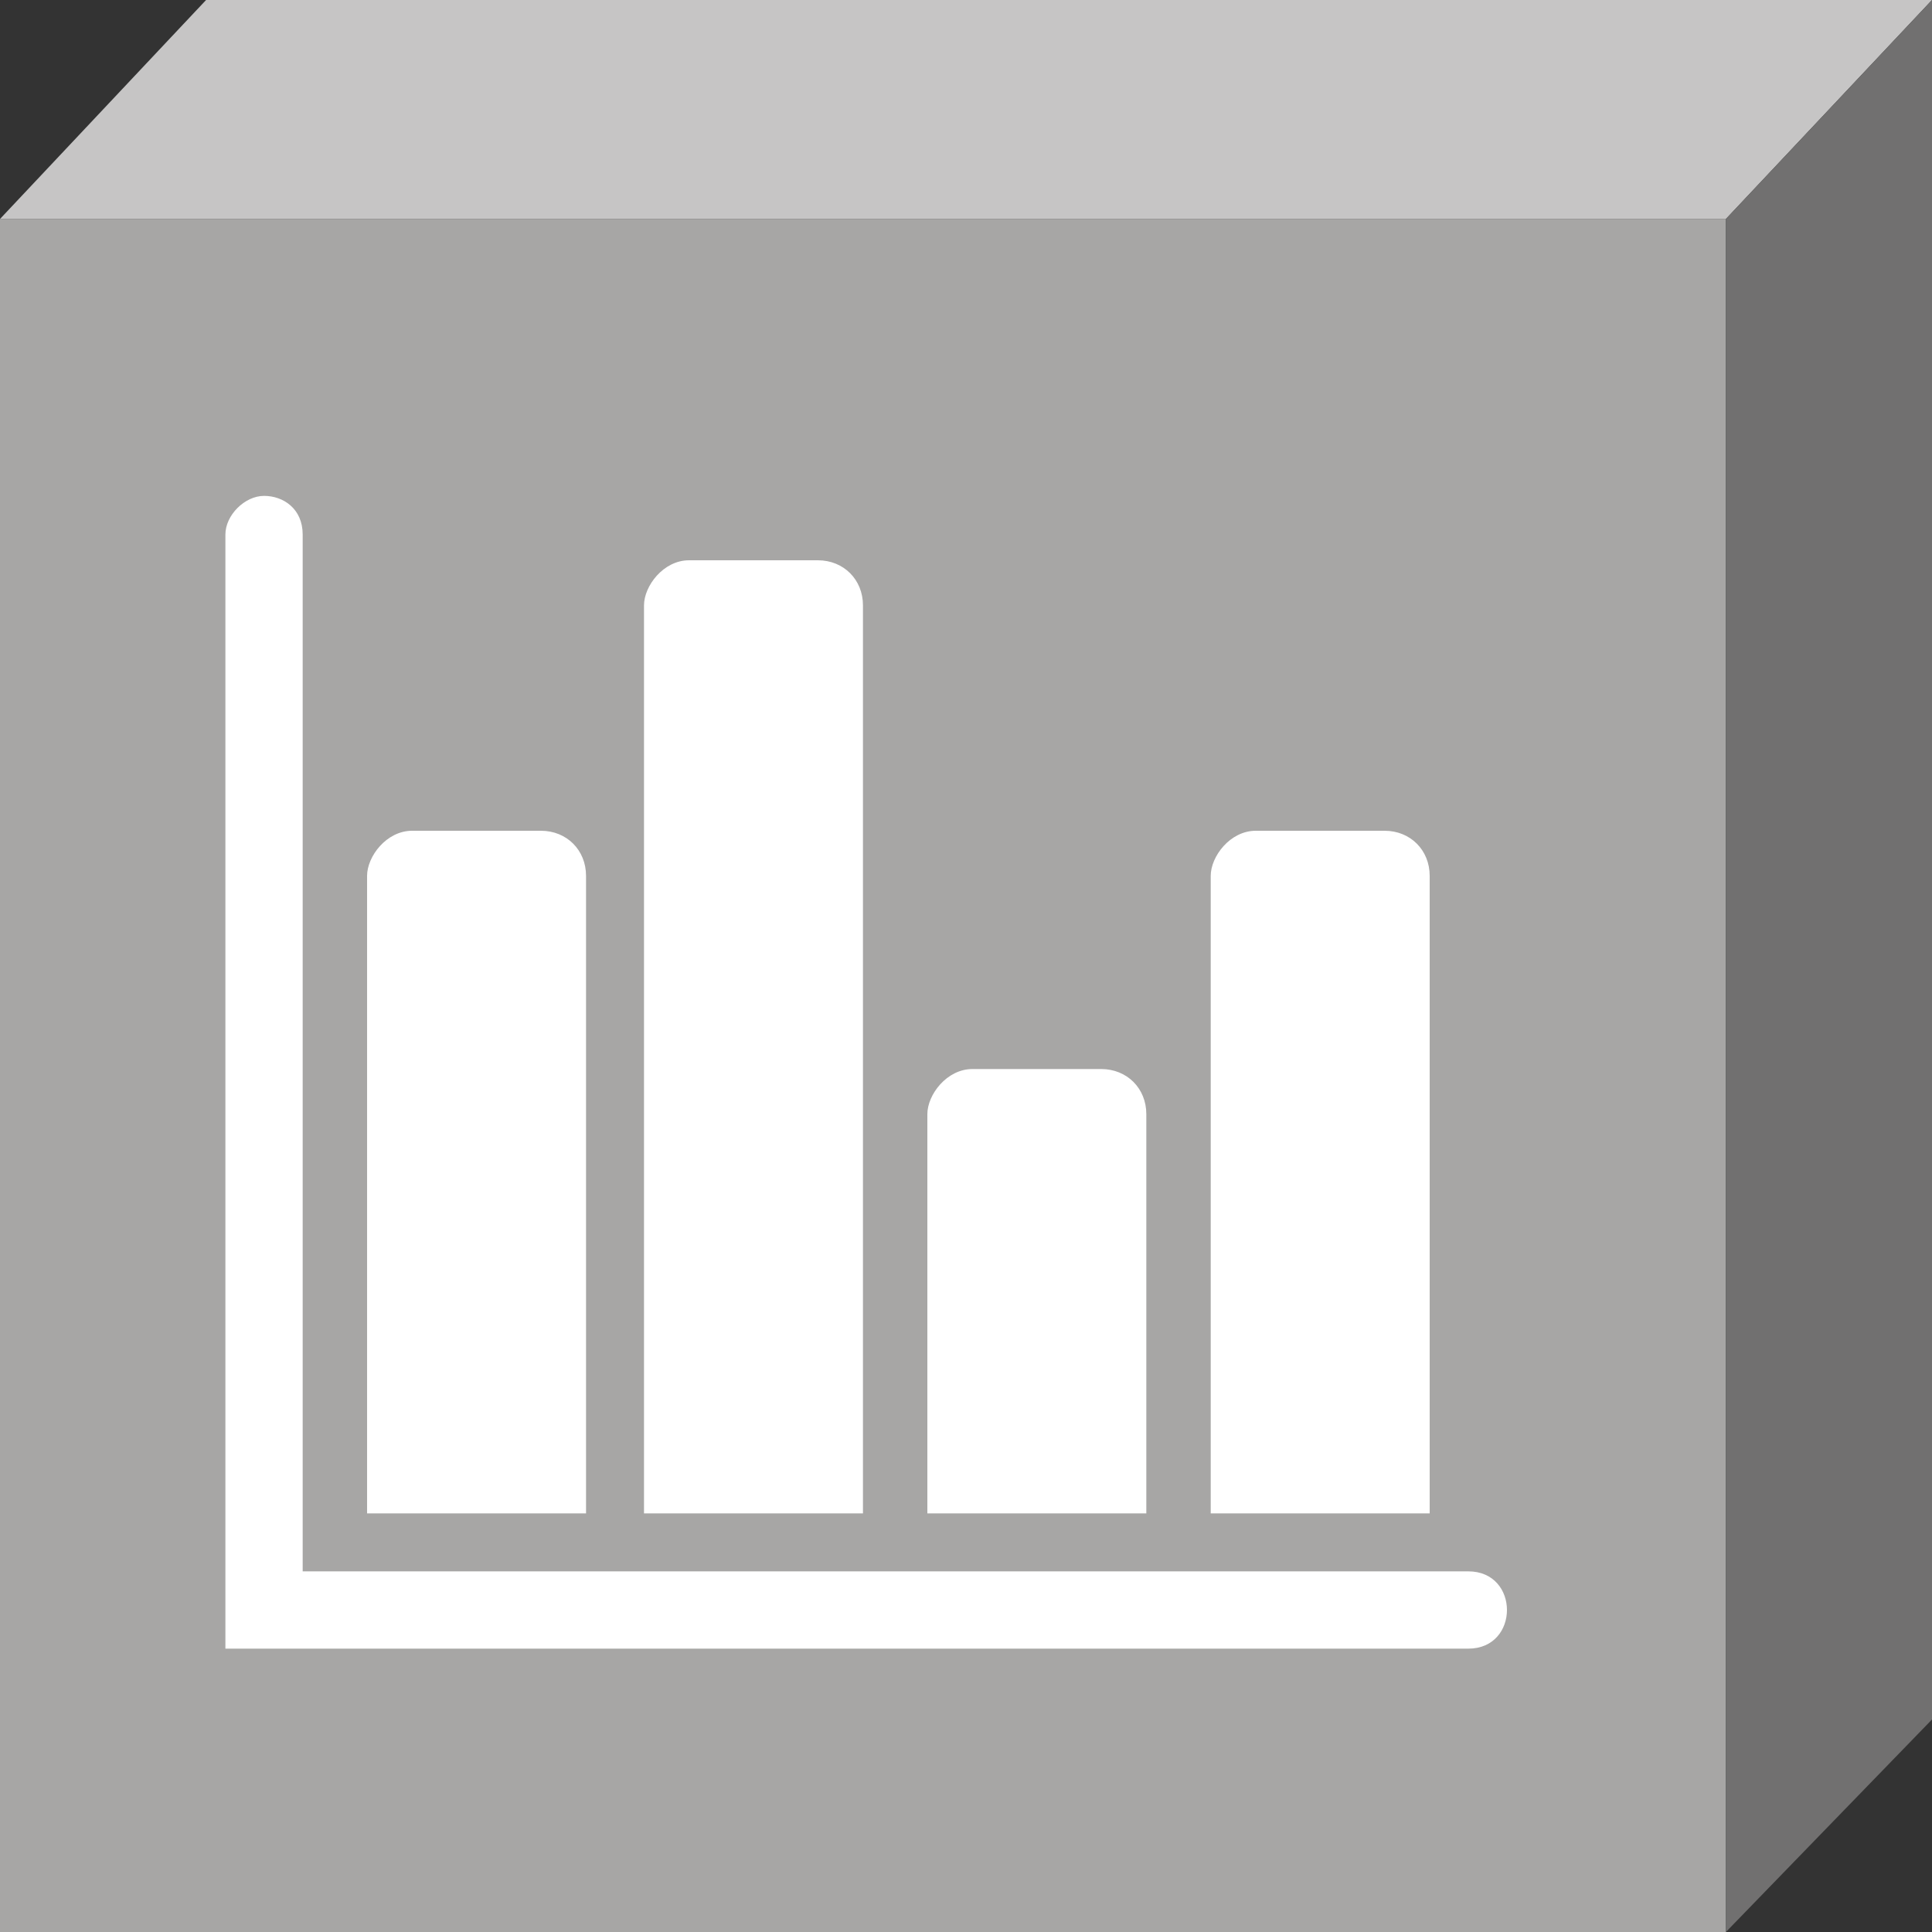 <?xml version="1.0" encoding="utf-8"?>
<!-- Generator: Adobe Illustrator 18.0.0, SVG Export Plug-In . SVG Version: 6.00 Build 0)  -->
<!DOCTYPE svg PUBLIC "-//W3C//DTD SVG 1.1//EN" "http://www.w3.org/Graphics/SVG/1.1/DTD/svg11.dtd">
<svg version="1.1" id="图层_1" xmlns="http://www.w3.org/2000/svg" xmlns:xlink="http://www.w3.org/1999/xlink" x="0px" y="0px"
	 viewBox="0 0 30 30" enable-background="new 0 0 30 30" xml:space="preserve" width="30" height="30">
<rect x="0" y="0" width="30" height="30" fill="#333333" stroke="none"/>
<g>
	<polyline fill="#A7A6A5" points="0,3.4 0,30 26.8,30 26.8,3.4 0,3.4"/>
	<polyline fill="#C6C5C5" points="0,3.4 3.2,0 30,0 26.8,3.4 0,3.4"/>
	<polyline fill="#717070" points="26.8,3.4 30,0 30,26.7 26.8,30 26.8,3.4"/>

	<path fill="#FFFFFF" d="M9.1,23.5v-9.9c0-0.4-0.3-0.7-0.7-0.7h-2c-0.4,0-0.7,0.4-0.7,0.7v9.9H9.1L9.1,23.5L9.1,23.5L9.1,23.5z
			 M13.4,23.5V9.4c0-0.4-0.3-0.7-0.7-0.7h-2c-0.4,0-0.7,0.4-0.7,0.7v14.1H13.4L13.4,23.5L13.4,23.5L13.4,23.5z M17.8,23.5v-6.2
			c0-0.4-0.3-0.7-0.7-0.7h-2c-0.4,0-0.7,0.4-0.7,0.7v6.2H17.8L17.8,23.5L17.8,23.5L17.8,23.5z M22.2,23.5v-9.9
			c0-0.4-0.3-0.7-0.7-0.7h-2c-0.4,0-0.7,0.4-0.7,0.7v9.9H22.2L22.2,23.5L22.2,23.5L22.2,23.5z M22.8,24.4H4.7V8.3
			c0-0.4-0.3-0.6-0.6-0.6C3.8,7.7,3.5,8,3.5,8.3v17.3h19.3c0.4,0,0.6-0.3,0.6-0.6S23.2,24.4,22.8,24.4L22.8,24.4L22.8,24.4
			L22.8,24.4z"/>
</g>
</svg>
